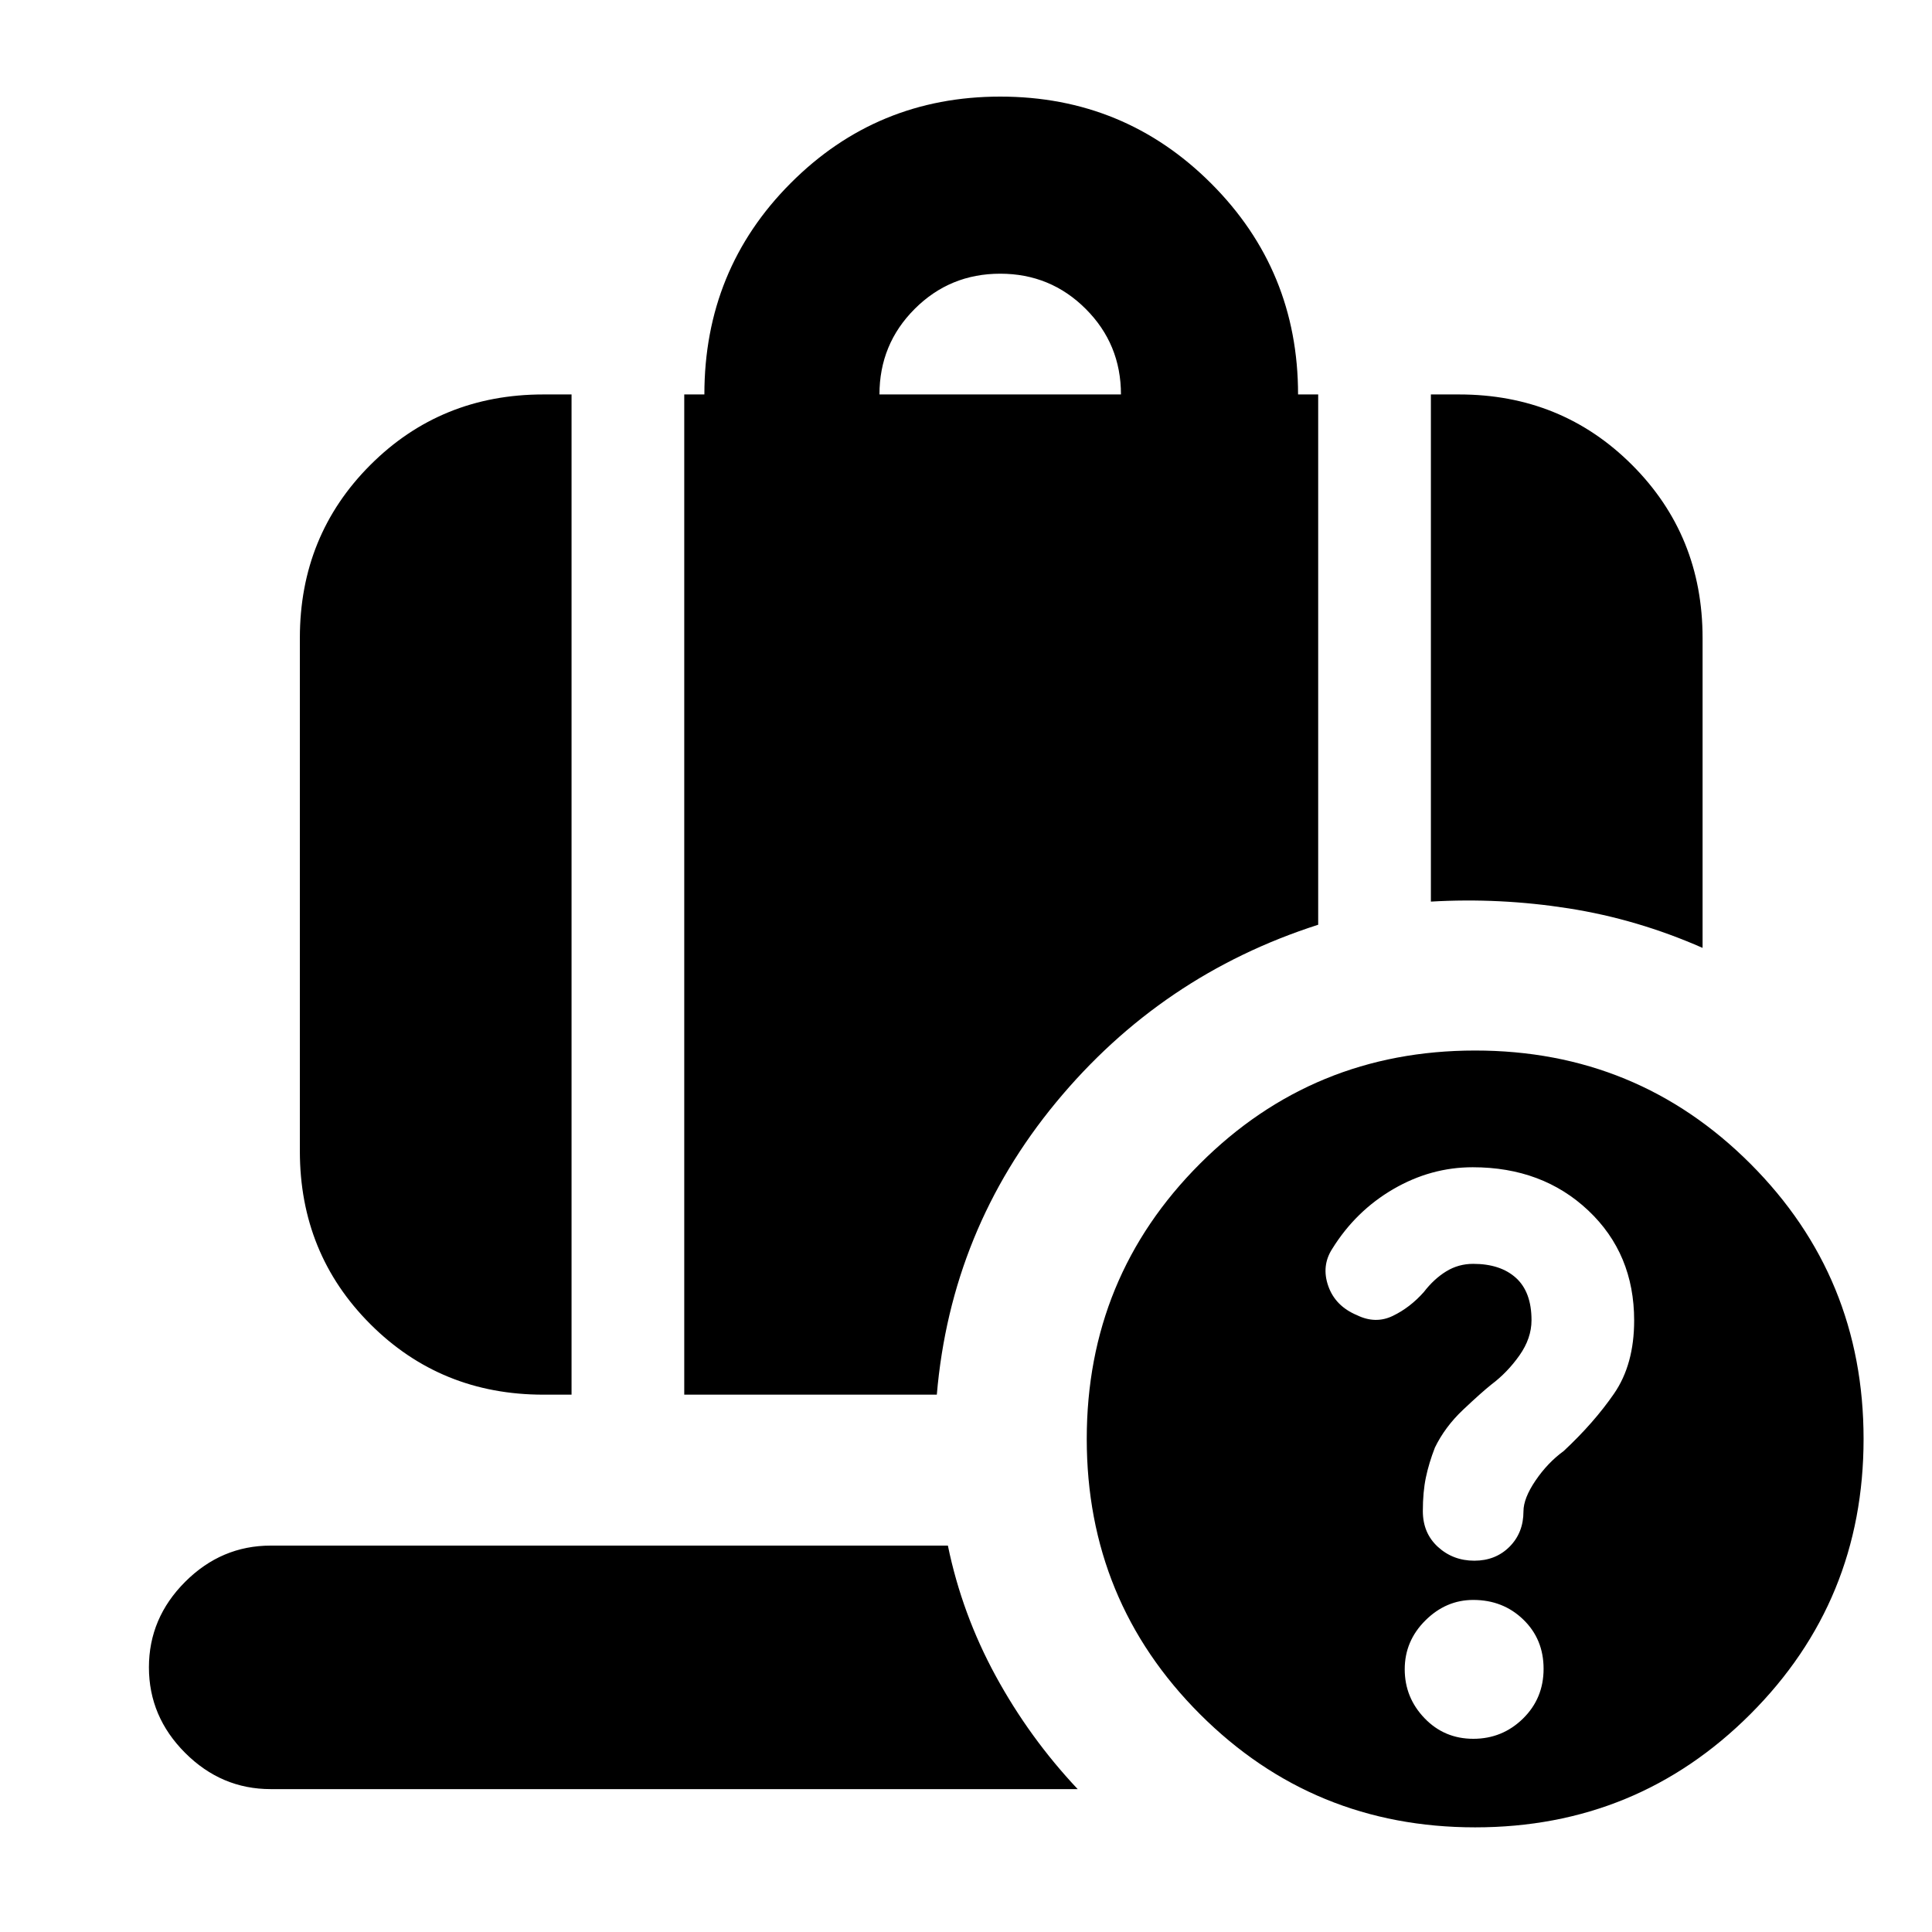 <svg xmlns="http://www.w3.org/2000/svg" height="24" viewBox="0 -960 960 960" width="24"><path d="M731.78-380q-20.78 0-39.45 10.86-18.66 10.85-30.33 29.64-5.5 8.5-2 18.5t14.27 14.5q9.23 4.5 17.8.36 8.58-4.13 15.43-11.86 5-6.5 11.09-10.25Q724.69-332 732-332q13.59 0 21.3 7 7.7 7 7.7 21 0 9-6 17.5T741-272q-5 4-14 12.5t-14 18.79q-3 7.71-4.5 14.91t-1.5 16.65q0 10.95 7.5 17.8 7.5 6.85 18.08 6.85 10.57 0 17.5-6.94Q757-198.39 757-209q0-6.5 6-15.33 6-8.84 14-14.67 15-14 25-28.5t10-36.36q0-33.14-22.78-54.64T731.78-380ZM437-764h120q0-25-17.5-42.5T497-824q-25 0-42.5 17.5T437-764Zm274 252v-252h14q50.94 0 85.97 35.03T846-643v154q-32.46-14.29-66.61-19.64Q745.25-514 711-512ZM270-267q-50.94 0-85.97-35.03T149-388v-255q0-50.94 35.03-85.97T270-764h14v497h-14Zm70 0v-497h10q0-62 42.88-105 42.87-43 104.12-43 61.67 0 104.83 43.17Q645-825.67 645-764h10v263.5q-78 25-130.25 88.25T465.5-267H340ZM732.08-96q14.42 0 24.67-10.03Q767-116.07 767-130.78q0-14.72-10.08-24.47-10.08-9.75-24.87-9.75-13.55 0-23.8 10.2Q698-144.61 698-130.55q0 14.05 9.83 24.3T732.08-96Zm.92 44q-80.5 0-136.75-56.25T540-245q0-80.5 56.25-136.75T733-438q80.5 0 136.75 56.25T926-245q0 80.5-56.25 136.75T733-52ZM134.5-71Q110-71 92-89t-18-42.5Q74-156 92-174t42.5-18H471q7 34 23.75 64.75T535.5-71h-401Z"/></svg>